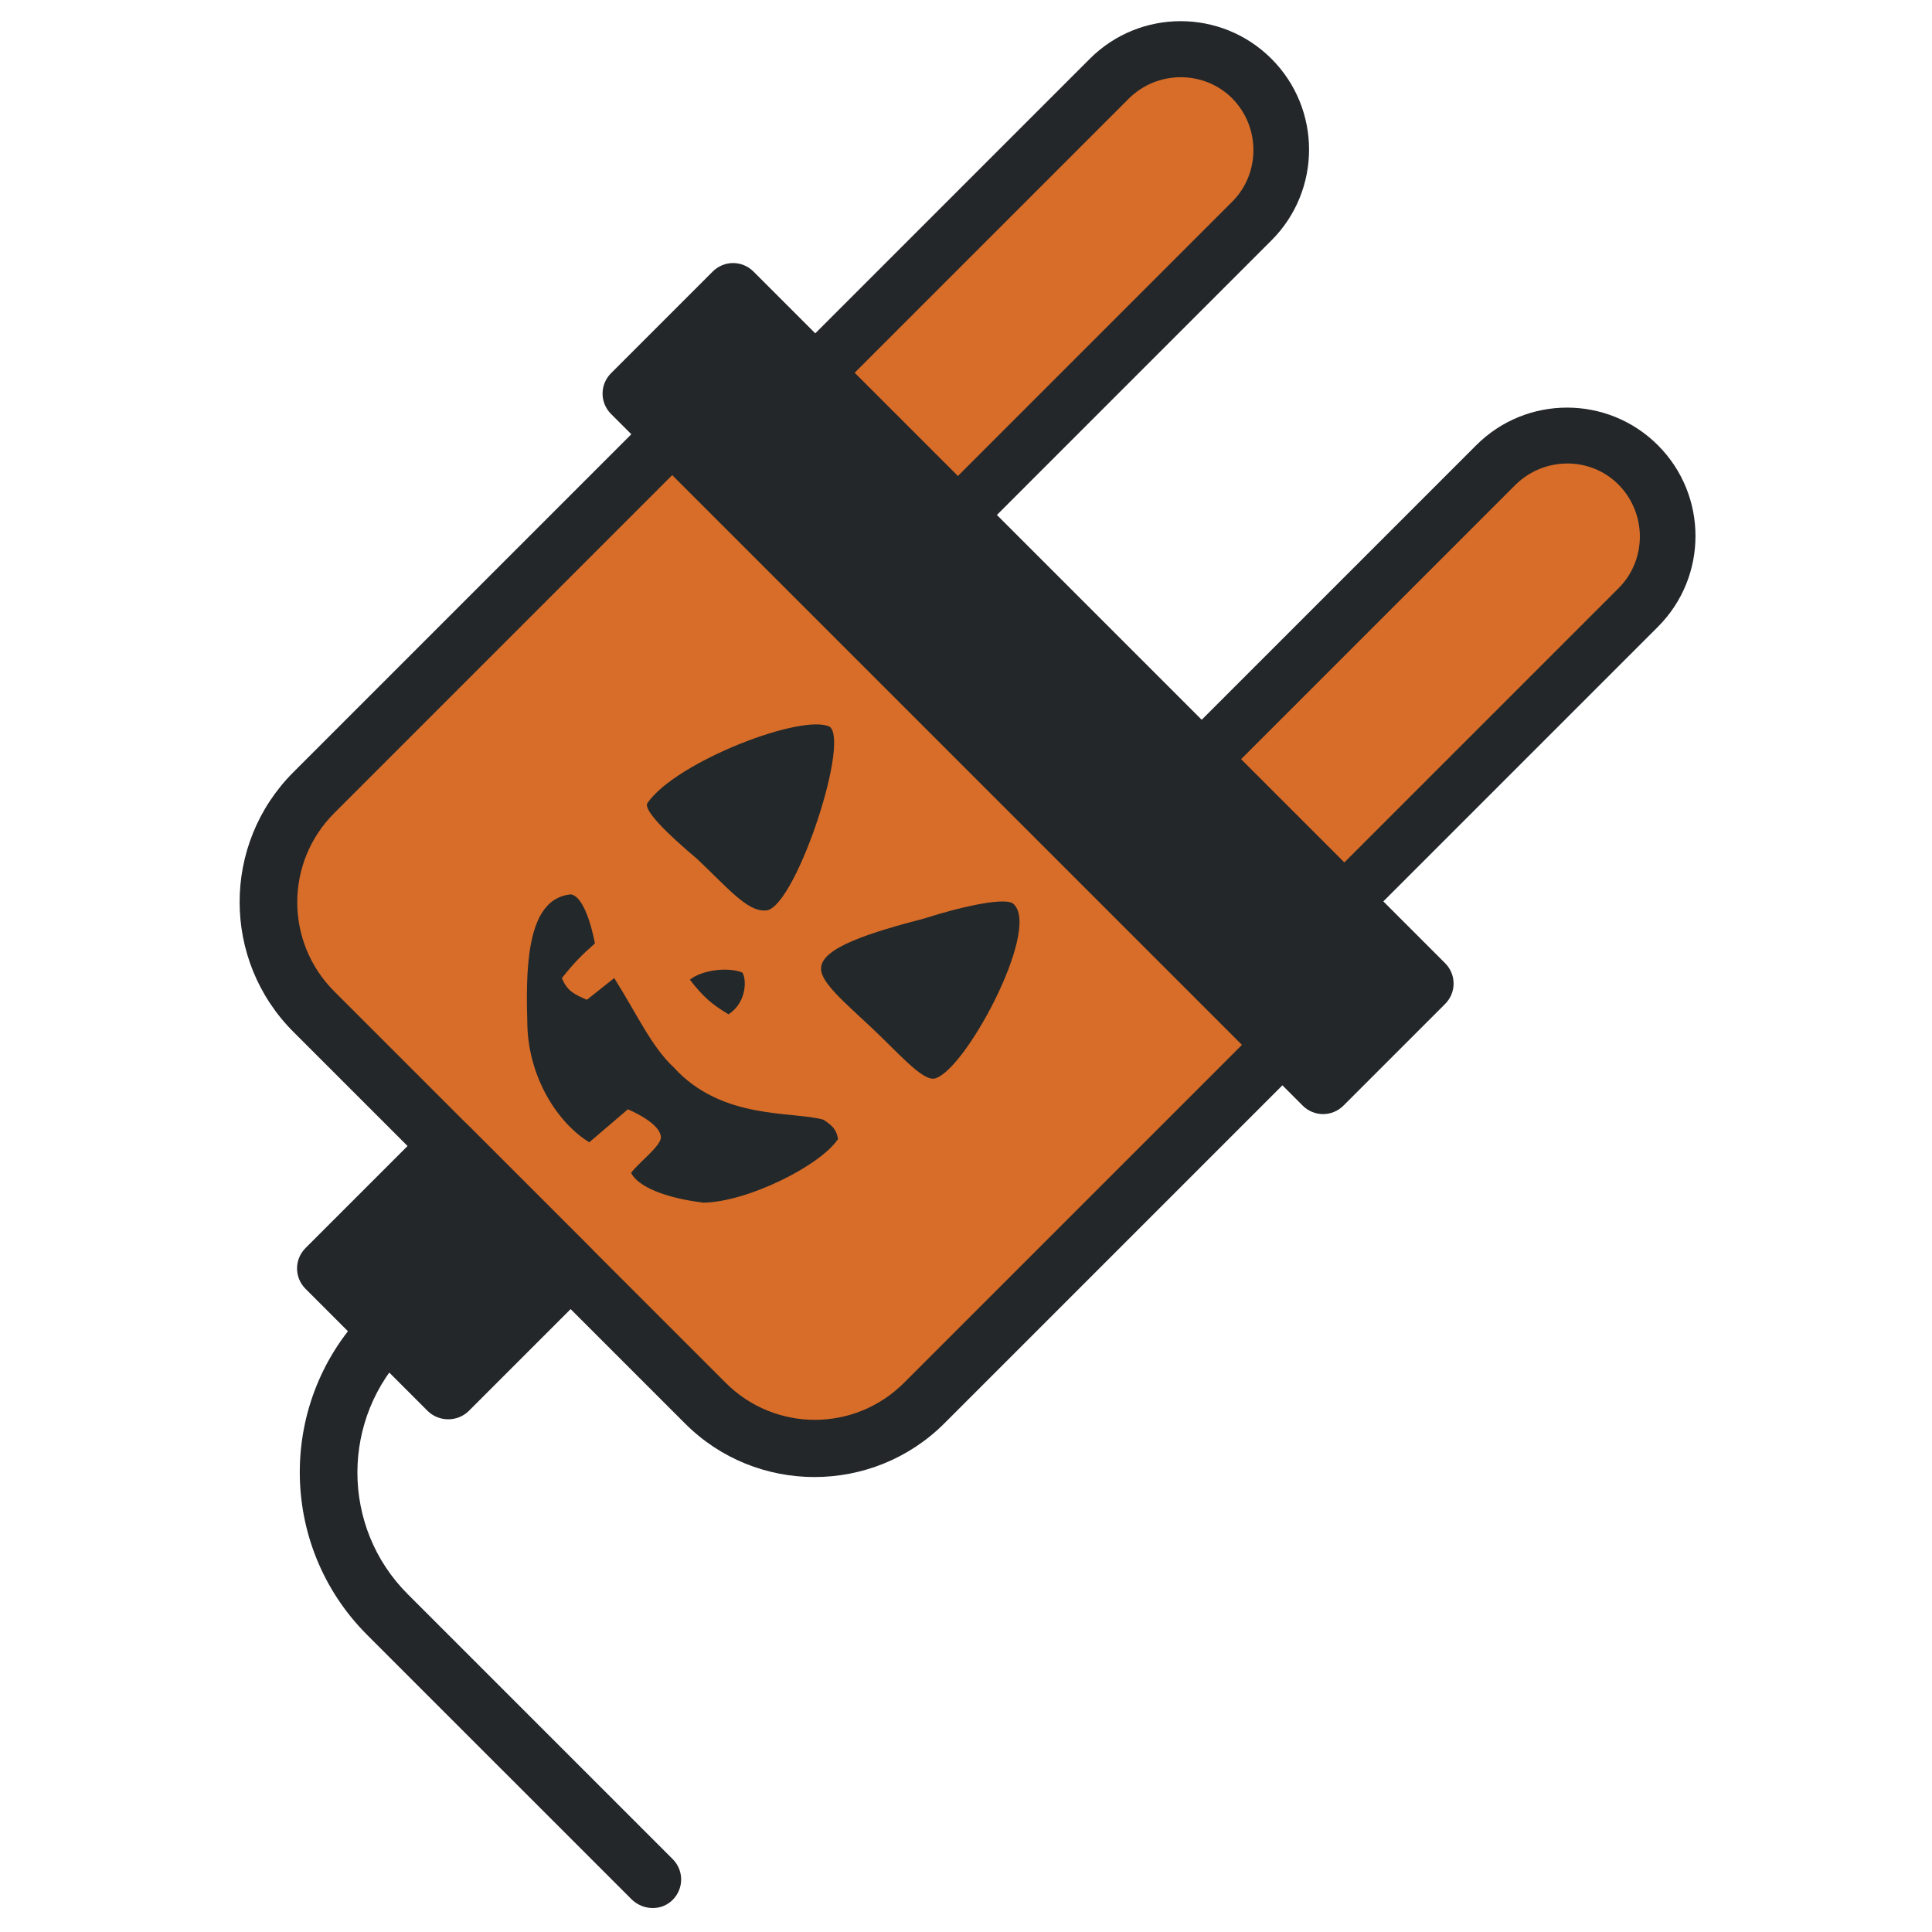 <!--
  Copyright (c) Ozzymand, NurMarvin
  Licensed under the Creative Commons Attribution ShareAlike 4.0 International license.
  https://creativecommons.org/licenses/by-sa/4.0/
-->
<svg viewBox='60 70 1200 1200' xmlns='http://www.w3.org/2000/svg'>
  <path fill='#D76D28' d='M654.457 390.503L565.987 302.033L749.208 118.812C773.551 94.47 813.336 94.47 837.678 118.812C862.021 143.154 862.021 182.939 837.678 207.282L654.457 390.503Z'/>
  <path fill='#23272A' d='M642.154 402.544L553.685 314.074C546.879 307.269 546.879 296.275 553.685 289.732L736.906 106.51C768.054 75.362 818.571 75.362 849.718 106.51C880.866 137.658 880.866 188.175 849.718 219.322L666.497 402.544C659.691 409.349 648.96 409.349 642.154 402.544ZM590.329 302.034L654.457 366.161L825.376 195.242C842.913 177.705 842.913 148.913 825.376 131.114C807.839 113.577 779.047 113.577 761.249 131.114L590.329 302.034Z'/>
  <path fill='#D76D28' d='M894.477 630.523L806.007 542.053L989.228 358.832C1013.57 334.49 1053.36 334.49 1077.7 358.832C1102.04 383.174 1102.04 422.959 1077.7 447.302L894.477 630.523Z'/>
  <path fill='#23272A' d='M882.175 642.564L793.705 554.094C786.899 547.289 786.899 536.296 793.705 529.752L976.926 346.53C1008.07 315.383 1058.59 315.383 1089.74 346.53C1120.89 377.678 1120.89 428.195 1089.74 459.342L906.517 642.564C899.973 649.37 888.98 649.37 882.175 642.564ZM830.349 542.054L894.477 606.182L1065.4 435.262C1082.93 417.725 1082.93 388.933 1065.4 371.134C1047.86 353.336 1019.07 353.597 1001.27 371.134L830.349 542.054Z'/>
  <path fill='#23272A' d='M515.266 251.392L452.154 314.504L881.724 744.075L944.836 680.962L515.266 251.392Z'/>
  <path fill='#23272A' d='M869.087 756.685L439.564 327.161C432.497 320.094 432.497 308.839 439.564 301.772L502.644 238.691C509.712 231.624 520.967 231.624 528.034 238.691L957.557 668.215C964.624 675.282 964.624 686.537 957.557 693.604L894.476 756.685C887.409 763.752 876.154 763.752 869.087 756.685ZM477.517 314.597L881.912 718.993L919.865 681.04L515.47 276.644L477.517 314.597Z'/>
  <path fill='#D76D28' d='M497.933 941.476L254.772 698.315C217.342 660.886 217.342 599.899 254.772 562.47L477.517 339.725L856.523 718.731L633.778 941.476C596.349 979.168 535.362 979.168 497.933 941.476Z'/>
  <path fill='#23272A' d='M485.369 954.04L242.208 710.879C197.711 666.382 197.711 594.141 242.208 549.644L464.953 326.899C472.02 319.832 483.275 319.832 490.342 326.899L869.087 706.168C876.154 713.235 876.154 724.49 869.087 731.557L646.604 954.04C602.107 998.537 529.604 998.537 485.369 954.04ZM477.517 365.114L267.597 575.033C236.973 605.658 236.973 655.127 267.597 685.751L510.758 928.912C541.383 959.537 590.852 959.537 621.476 928.912L831.396 718.993L477.517 365.114Z'/>
  <path fill='#23272A' d='M338.58 782.021L262.697 857.904L338.58 933.787L414.463 857.904L338.58 782.021Z'/>
  <path fill='#23272A' d='M325.705 946.45L249.799 870.543C242.732 863.476 242.732 852.221 249.799 845.154L325.705 769.248C332.772 762.181 344.027 762.181 351.094 769.248L427 845.154C434.067 852.221 434.067 863.476 427 870.543L351.094 946.45C344.027 953.255 332.772 953.255 325.705 946.45ZM288.013 857.98L338.53 908.497L389.047 857.98L338.53 807.463L288.013 857.98Z'/>
  <path fill='#23272A' d='M452.127 1249.55L288.013 1085.44C232.262 1029.68 232.262 939.121 288.013 883.369C295.08 876.302 306.335 876.302 313.402 883.369C320.47 890.437 320.47 901.692 313.402 908.759C271.523 950.638 271.523 1018.69 313.402 1060.31L477.778 1224.68C484.846 1231.75 484.846 1243.01 477.778 1250.07C470.711 1257.14 459.195 1256.62 452.127 1249.55Z'/>
  <path fill='#23282A' d='M450 759L426 779.5C406.623 767.646 387.5 739 387.5 704C386.235 664.393 389.061 628 414.5 625.5C424.5 627 429.5 656 429.5 656C421.062 663.422 416.544 668.076 409 677.5C412.275 685.497 416.381 687.396 424.5 691L441.5 677.5C456 700.5 464.641 720.138 478.5 733C508.5 766 552.5 760 571.5 765.5C577.439 769.376 579.603 771.938 580.5 777.5C569.5 794 524.5 816.5 497 817C473.135 814.084 456.232 807.063 452 798.5C456.689 792.014 471.082 781.511 470.5 776C469.686 768.291 455.335 761.306 450 759Z'/>
  <path fill='#23282A' d='M535 635.5C552.5 637.5 588 532 575.5 521.5C559.089 512.641 479.594 543.067 462 569C460 573.5 474 587.5 493 603.5C512 621.5 524 636 535 635.5Z'/>
  <path fill='#23282A' d='M634 640.5C601.5 649 570 658.5 570 671.5C569.5 680 585.164 693.135 601 708C618.039 723.994 632 740.5 640 740C658.5 737 706 648.5 690 632C686.728 626.625 659 632.5 634 640.5Z'/>
  <path fill='#23282A' d='M521 674C512.601 670.681 496.534 672.131 488.5 678.5C496.446 688.791 501.672 693.541 512.5 700C524.605 692.058 523.461 676.855 521 674Z'/>
</svg>
